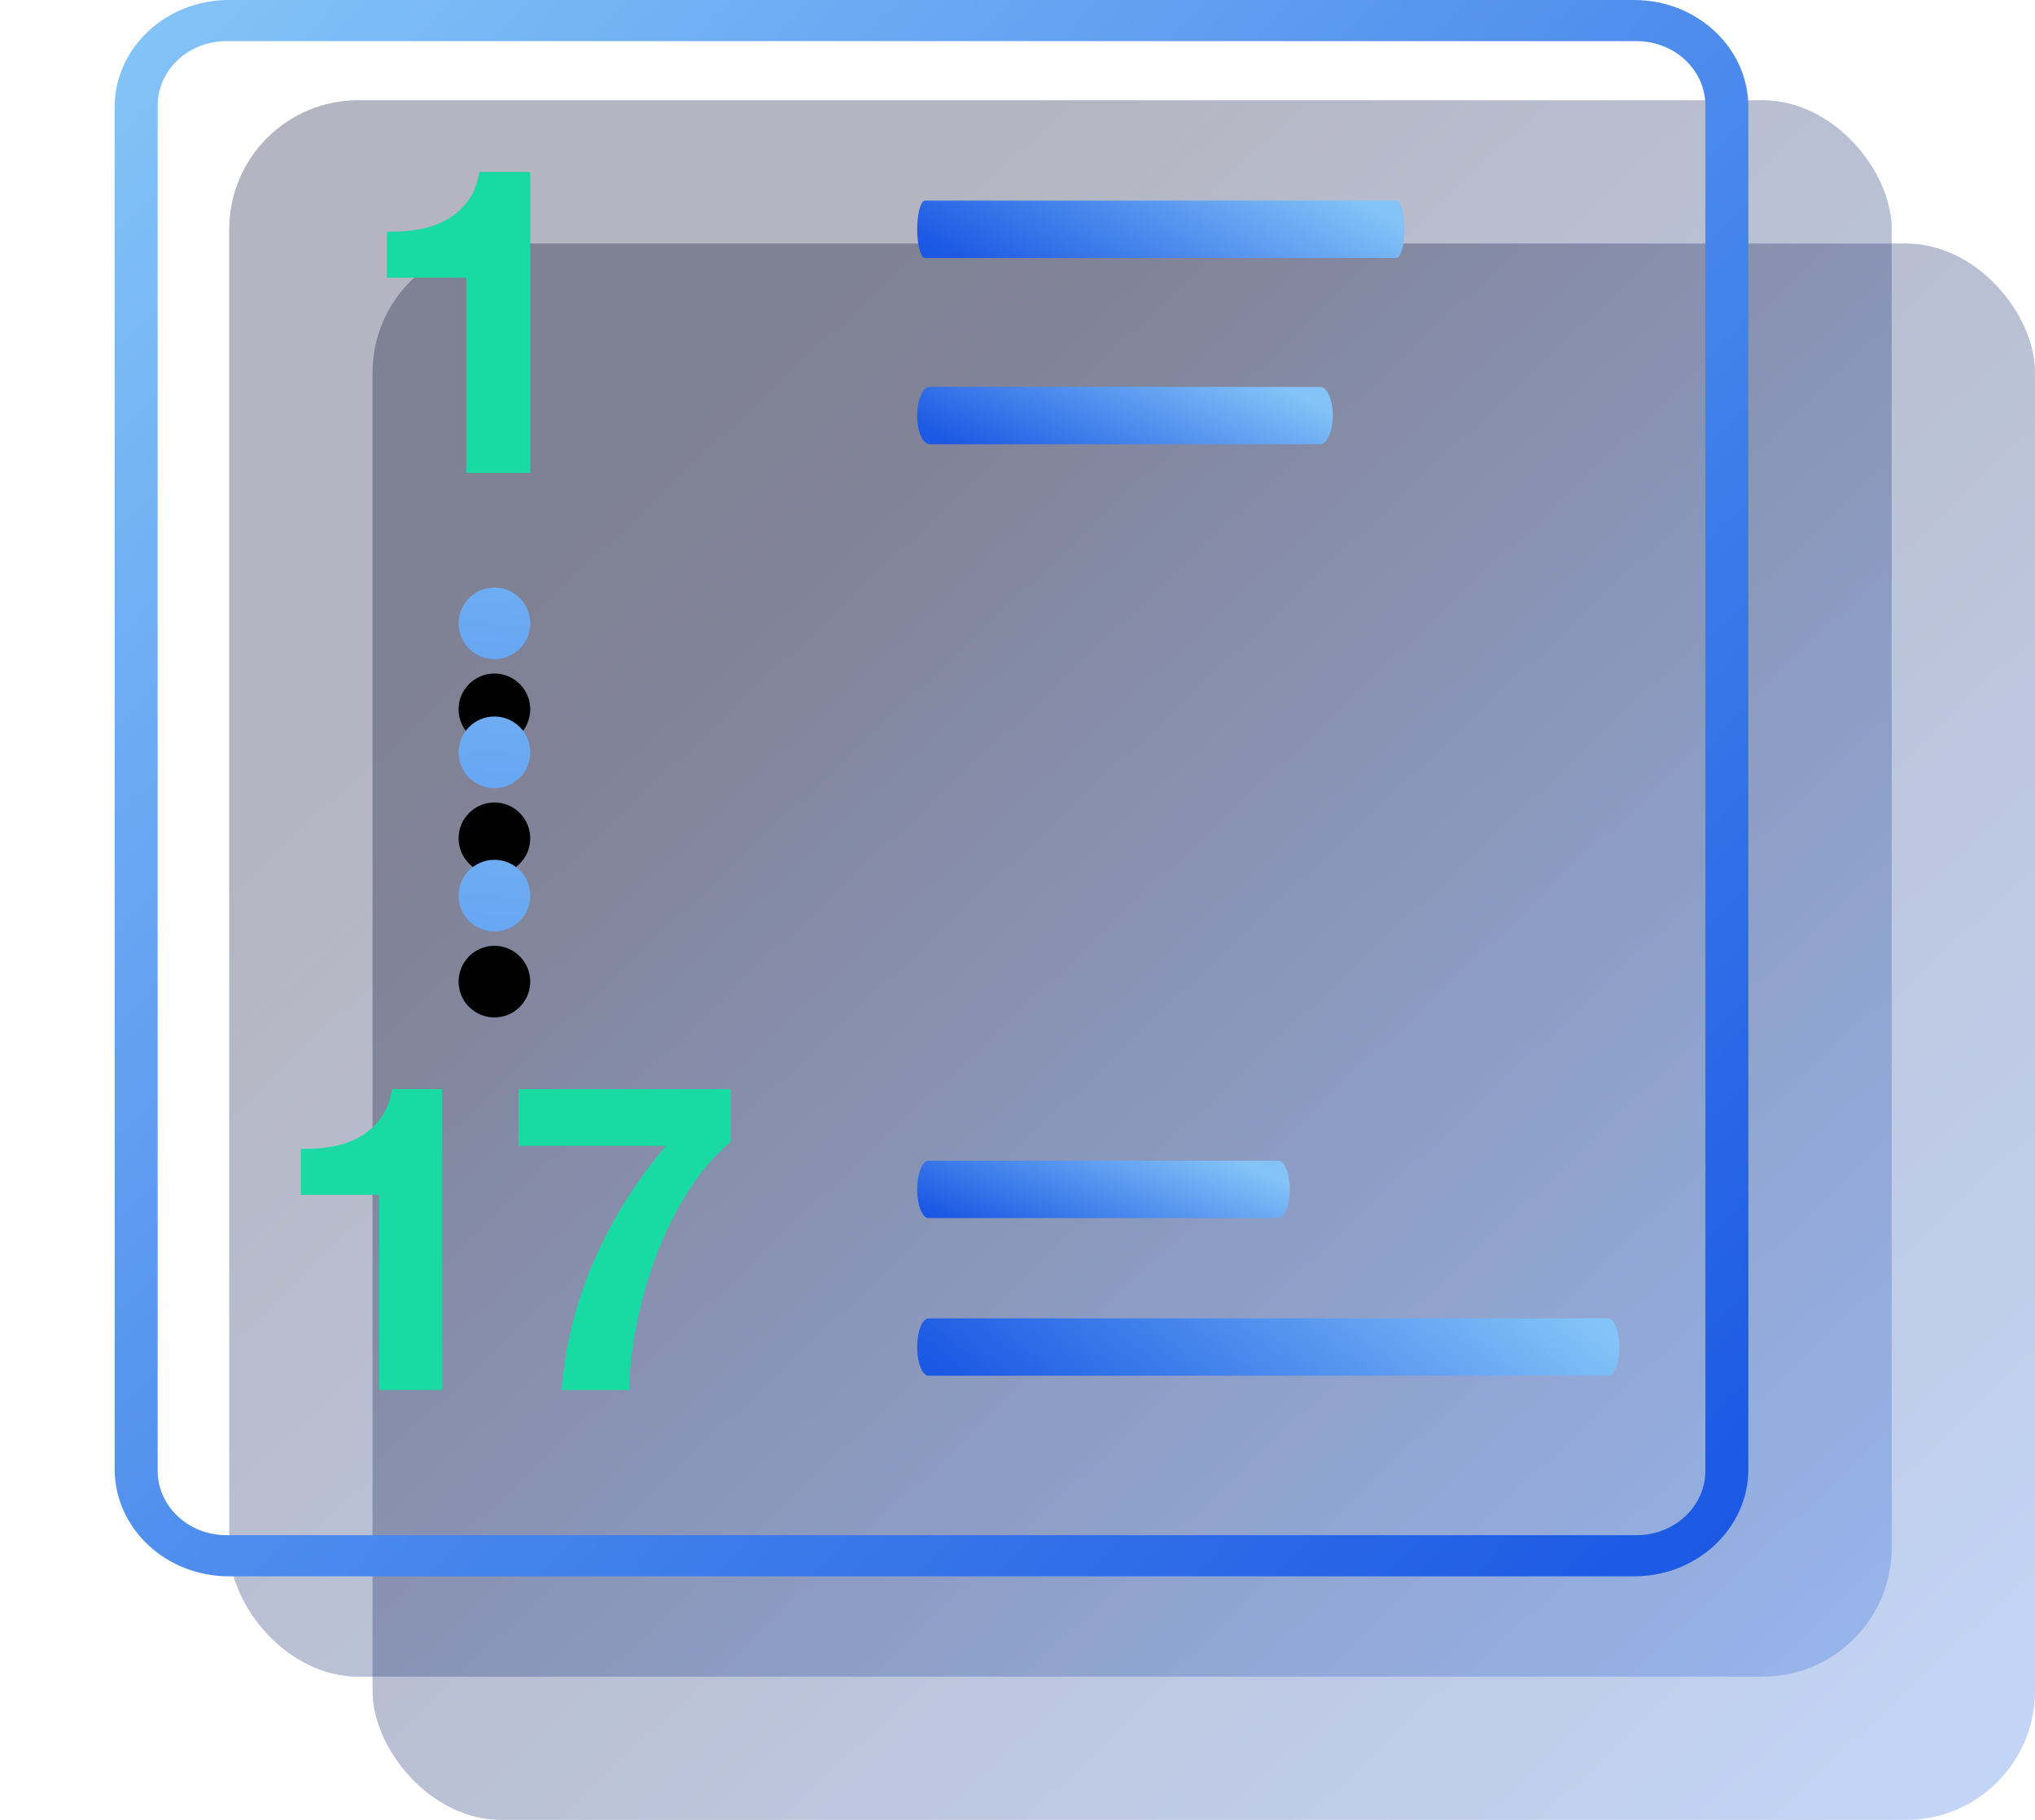 <?xml version="1.0" encoding="UTF-8"?>
<svg width="142px" height="127px" viewBox="0 0 142 127" version="1.1" xmlns="http://www.w3.org/2000/svg" xmlns:xlink="http://www.w3.org/1999/xlink">
    <!-- Generator: Sketch 53.2 (72643) - https://sketchapp.com -->
    <title>Group 37</title>
    <desc>Created with Sketch.</desc>
    <defs>
        <linearGradient x1="26.558%" y1="20.771%" x2="102.23%" y2="96.287%" id="linearGradient-1">
            <stop stop-color="#05062C" offset="0%"></stop>
            <stop stop-color="#05062C" stop-opacity="0" offset="100%"></stop>
        </linearGradient>
        <rect id="path-2" x="8" y="7" width="116" height="110" rx="9"></rect>
        <rect id="path-3" x="18" y="17" width="116" height="110" rx="9"></rect>
        <linearGradient x1="100%" y1="42.934%" x2="0%" y2="72.752%" id="linearGradient-4">
            <stop stop-color="#83C3F7" offset="0%"></stop>
            <stop stop-color="#1B58E4" offset="100%"></stop>
        </linearGradient>
        <linearGradient x1="100%" y1="41.21%" x2="0%" y2="78.305%" id="linearGradient-5">
            <stop stop-color="#83C3F7" offset="0%"></stop>
            <stop stop-color="#1B58E4" offset="100%"></stop>
        </linearGradient>
        <linearGradient x1="100%" y1="44.86%" x2="0%" y2="66.552%" id="linearGradient-6">
            <stop stop-color="#83C3F7" offset="0%"></stop>
            <stop stop-color="#1B58E4" offset="100%"></stop>
        </linearGradient>
        <linearGradient x1="100%" y1="47.525%" x2="0%" y2="57.969%" id="linearGradient-7">
            <stop stop-color="#83C3F7" offset="0%"></stop>
            <stop stop-color="#1B58E4" offset="100%"></stop>
        </linearGradient>
        <linearGradient x1="100%" y1="-321.387%" x2="0%" y2="1245.898%" id="linearGradient-8">
            <stop stop-color="#83C3F7" offset="0%"></stop>
            <stop stop-color="#1B58E4" offset="100%"></stop>
        </linearGradient>
        <circle id="path-9" cx="26.5" cy="43.5" r="2.5"></circle>
        <filter x="-1560.0%" y="-1440.0%" width="3220.0%" height="3220.0%" filterUnits="objectBoundingBox" id="filter-10">
            <feOffset dx="0" dy="6" in="SourceAlpha" result="shadowOffsetOuter1"></feOffset>
            <feGaussianBlur stdDeviation="25" in="shadowOffsetOuter1" result="shadowBlurOuter1"></feGaussianBlur>
            <feColorMatrix values="0 0 0 0 0.122   0 0 0 0 0.361   0 0 0 0 0.898  0 0 0 1 0" type="matrix" in="shadowBlurOuter1"></feColorMatrix>
        </filter>
        <circle id="path-11" cx="26.5" cy="52.5" r="2.5"></circle>
        <filter x="-1560.0%" y="-1440.0%" width="3220.0%" height="3220.0%" filterUnits="objectBoundingBox" id="filter-12">
            <feOffset dx="0" dy="6" in="SourceAlpha" result="shadowOffsetOuter1"></feOffset>
            <feGaussianBlur stdDeviation="25" in="shadowOffsetOuter1" result="shadowBlurOuter1"></feGaussianBlur>
            <feColorMatrix values="0 0 0 0 0.122   0 0 0 0 0.361   0 0 0 0 0.898  0 0 0 1 0" type="matrix" in="shadowBlurOuter1"></feColorMatrix>
        </filter>
        <circle id="path-13" cx="26.5" cy="62.5" r="2.5"></circle>
        <filter x="-1560.0%" y="-1440.0%" width="3220.0%" height="3220.0%" filterUnits="objectBoundingBox" id="filter-14">
            <feOffset dx="0" dy="6" in="SourceAlpha" result="shadowOffsetOuter1"></feOffset>
            <feGaussianBlur stdDeviation="25" in="shadowOffsetOuter1" result="shadowBlurOuter1"></feGaussianBlur>
            <feColorMatrix values="0 0 0 0 0.122   0 0 0 0 0.361   0 0 0 0 0.898  0 0 0 1 0" type="matrix" in="shadowBlurOuter1"></feColorMatrix>
        </filter>
        <linearGradient x1="100%" y1="3.447%" x2="0%" y2="96.553%" id="linearGradient-15">
            <stop stop-color="#83C3F7" offset="0%"></stop>
            <stop stop-color="#1B58E4" offset="100%"></stop>
        </linearGradient>
    </defs>
    <g id="Page-1" stroke="none" stroke-width="1" fill="none" fill-rule="evenodd">
        <g id="Desktop" transform="translate(-1036, -840)">
            <g id="Group-35" transform="translate(415, 806)">
                <g id="Group-37" transform="translate(629, 34)">
                    <g id="Rectangle-Copy-2" opacity="0.299">
                        <use fill="#3774E8" xlink:href="#path-2"></use>
                        <use fill="url(#linearGradient-1)" xlink:href="#path-2"></use>
                    </g>
                    <g id="Rectangle" opacity="0.299">
                        <use fill="#3774E8" xlink:href="#path-3"></use>
                        <use fill="url(#linearGradient-1)" xlink:href="#path-3"></use>
                    </g>
                    <path d="M84.126,27 L56.874,27 C56.391,27 56,27.895 56,29 C56,30.105 56.391,31 56.874,31 L84.126,31 C84.609,31 85,30.105 85,29 C85,27.895 84.609,27 84.126,27 Z" id="Path" fill="url(#linearGradient-4)"></path>
                    <path d="M81.216,81 L56.784,81 C56.351,81 56,81.895 56,83 C56,84.105 56.351,85 56.784,85 L81.216,85 C81.649,85 82,84.105 82,83 C82,81.895 81.649,81 81.216,81 Z" id="Path" fill="url(#linearGradient-5)"></path>
                    <path d="M89.453,14 L56.547,14 C56.245,14 56,14.895 56,16 C56,17.105 56.245,18 56.547,18 L89.453,18 C89.755,18 90,17.105 90,16 C90,14.895 89.755,14 89.453,14 Z" id="Path" fill="url(#linearGradient-6)"></path>
                    <path d="M104.211,92 L56.789,92 C56.353,92 56,92.895 56,94 C56,95.105 56.353,96 56.789,96 L104.211,96 C104.647,96 105,95.105 105,94 C105,92.895 104.647,92 104.211,92 Z" id="Path" fill="url(#linearGradient-7)"></path>
                    <path d="M29,33 L24.535,33 L24.535,19.38 L19,19.38 L19,16.17 C19.776,16.19 20.525,16.135 21.248,16.005 C21.972,15.875 22.622,15.645 23.198,15.315 C23.775,14.985 24.262,14.55 24.66,14.01 C25.059,13.47 25.321,12.8 25.447,12 L29,12 L29,33 Z" id="1" fill="#18DAA2"></path>
                    <g id="Oval-Copy-3">
                        <use fill="black" fill-opacity="1" filter="url(#filter-10)" xlink:href="#path-9"></use>
                        <use fill="url(#linearGradient-8)" fill-rule="evenodd" xlink:href="#path-9"></use>
                    </g>
                    <g id="Oval-Copy-4">
                        <use fill="black" fill-opacity="1" filter="url(#filter-12)" xlink:href="#path-11"></use>
                        <use fill="url(#linearGradient-8)" fill-rule="evenodd" xlink:href="#path-11"></use>
                    </g>
                    <g id="Oval-Copy-5">
                        <use fill="black" fill-opacity="1" filter="url(#filter-14)" xlink:href="#path-13"></use>
                        <use fill="url(#linearGradient-8)" fill-rule="evenodd" xlink:href="#path-13"></use>
                    </g>
                    <path d="M22.858,97 L18.456,97 L18.456,83.38 L13,83.38 L13,80.17 C13.765,80.19 14.503,80.135 15.216,80.005 C15.929,79.875 16.57,79.645 17.138,79.315 C17.707,78.985 18.187,78.55 18.58,78.01 C18.973,77.47 19.231,76.8 19.355,76 L22.858,76 L22.858,97 Z M43,79.66 C41.863,80.62 40.856,81.8 39.978,83.2 C39.099,84.6 38.366,86.09 37.777,87.67 C37.188,89.25 36.733,90.85 36.413,92.47 C36.092,94.09 35.922,95.6 35.901,97 L31.189,97 C31.437,93.86 32.197,90.84 33.468,87.94 C34.739,85.04 36.407,82.38 38.474,79.96 L28.182,79.96 L28.182,76 L43,76 L43,79.66 Z" id="17" fill="#18DAA2"></path>
                    <path d="M7.8,2.87 C5.149,2.87 3,4.884 3,7.37 L3,102.63 C3,105.116 5.149,107.13 7.8,107.13 L106.2,107.13 C108.851,107.13 111,105.116 111,102.63 L111,7.37 C111,4.884 108.851,2.87 106.2,2.87 L7.8,2.87 Z M7.972,0 L106.028,1.32924661e-15 C110.431,5.70074037e-16 114,3.35 114,7.483 L114,102.517 C114,106.65 110.431,110 106.028,110 L7.972,110 C3.569,110 5.39191102e-16,106.65 0,102.517 L0,7.483 C-5.39191102e-16,3.35 3.569,7.59172578e-16 7.972,0 Z" id="Rectangle" fill="url(#linearGradient-15)" transform="translate(57, 55) scale(-1, 1) translate(-57, -55) "></path>
                </g>
            </g>
        </g>
    </g>
</svg>